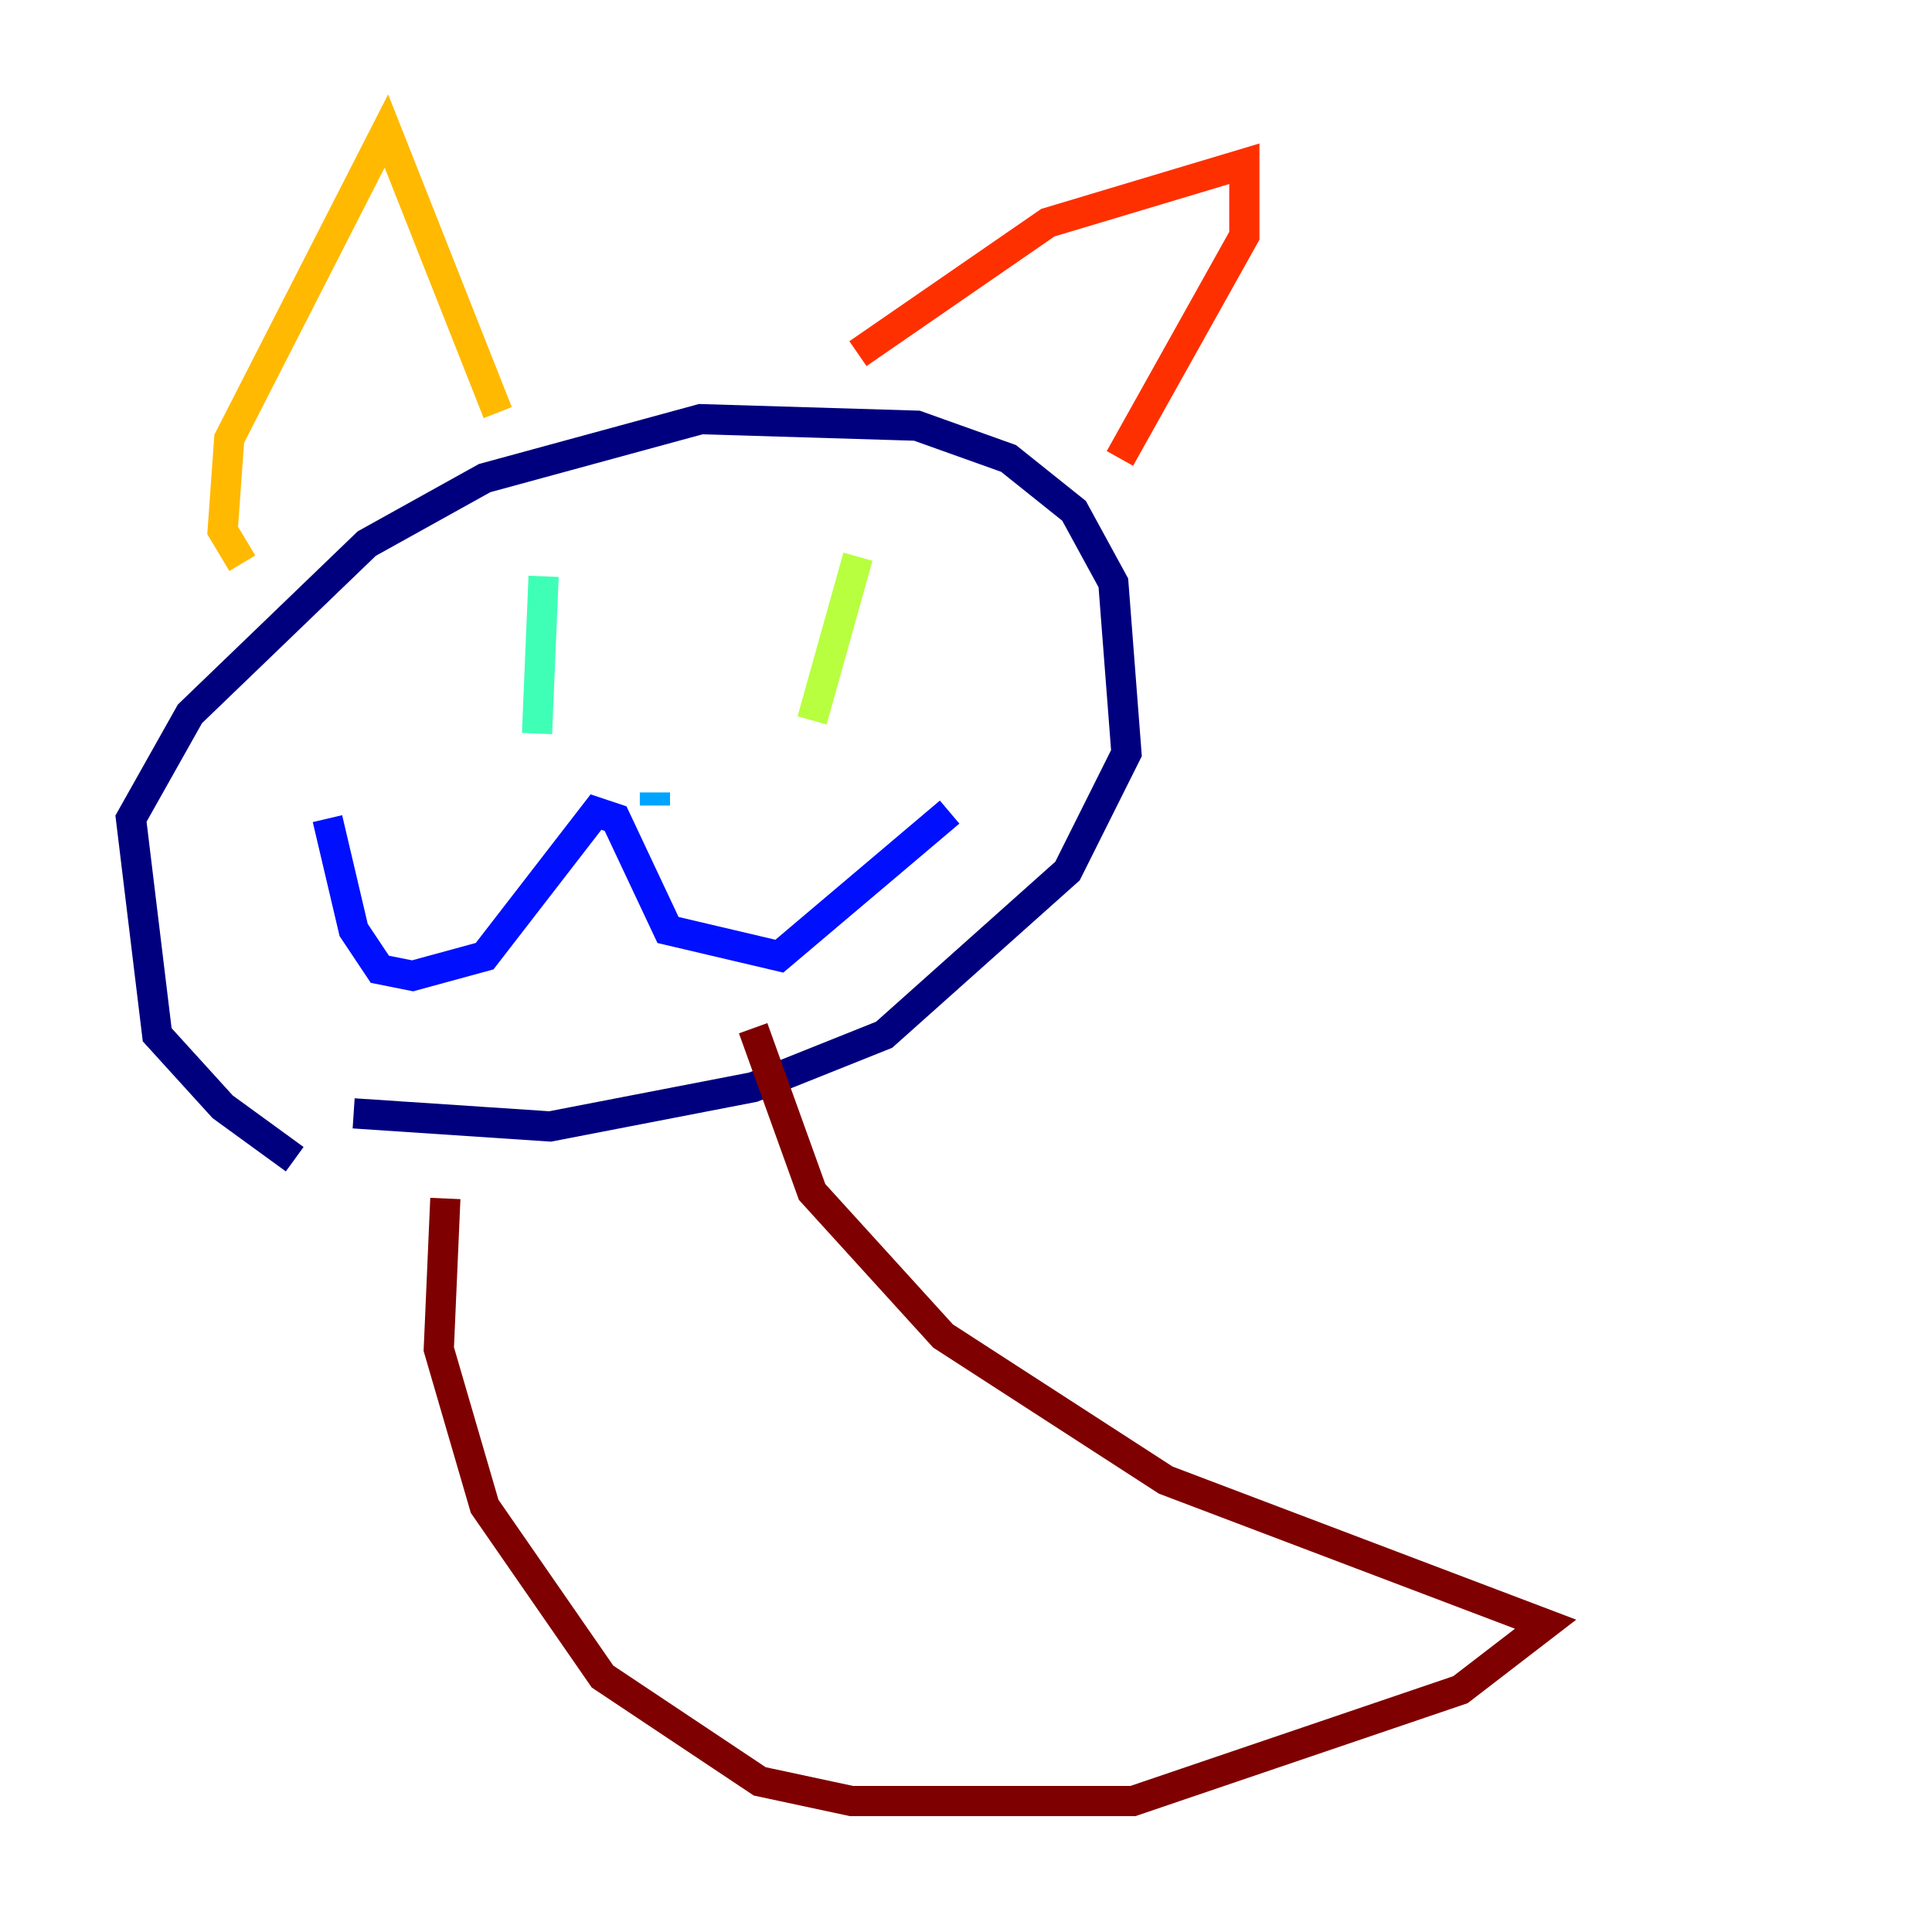 <?xml version="1.0" encoding="utf-8" ?>
<svg baseProfile="tiny" height="128" version="1.2" viewBox="0,0,128,128" width="128" xmlns="http://www.w3.org/2000/svg" xmlns:ev="http://www.w3.org/2001/xml-events" xmlns:xlink="http://www.w3.org/1999/xlink"><defs /><polyline fill="none" points="19.525,76.8 14.752,73.329 10.414,68.556 8.678,54.237 12.583,47.295 24.298,36.014 32.108,31.675 46.427,27.77 60.746,28.203 66.82,30.373 71.159,33.844 73.763,38.617 74.63,49.898 70.725,57.709 58.576,68.556 49.898,72.027 36.447,74.63 23.43,73.763" stroke="#00007f" stroke-width="2" /><polyline fill="none" points="21.695,54.237 23.43,61.614 25.166,64.217 27.336,64.651 32.108,63.349 39.485,53.803 40.786,54.237 44.258,61.614 51.634,63.349 62.915,53.803" stroke="#0010ff" stroke-width="2" /><polyline fill="none" points="43.39,52.502 43.39,53.37" stroke="#00a4ff" stroke-width="2" /><polyline fill="none" points="36.014,38.183 35.58,48.597" stroke="#3fffb7" stroke-width="2" /><polyline fill="none" points="56.841,36.881 53.803,47.729" stroke="#b7ff3f" stroke-width="2" /><polyline fill="none" points="16.054,37.315 14.752,35.146 15.186,29.071 25.6,8.678 32.976,27.336" stroke="#ffb900" stroke-width="2" /><polyline fill="none" points="56.841,23.43 69.424,14.752 82.441,10.848 82.441,15.62 74.197,30.373" stroke="#ff3000" stroke-width="2" /><polyline fill="none" points="29.505,79.403 29.071,89.383 32.108,99.797 39.919,111.078 50.332,118.02 56.407,119.322 75.064,119.322 96.759,111.946 102.4,107.607 77.234,98.061 62.481,88.515 53.803,78.969 49.898,68.122" stroke="#7f0000" stroke-width="2" /></svg>
